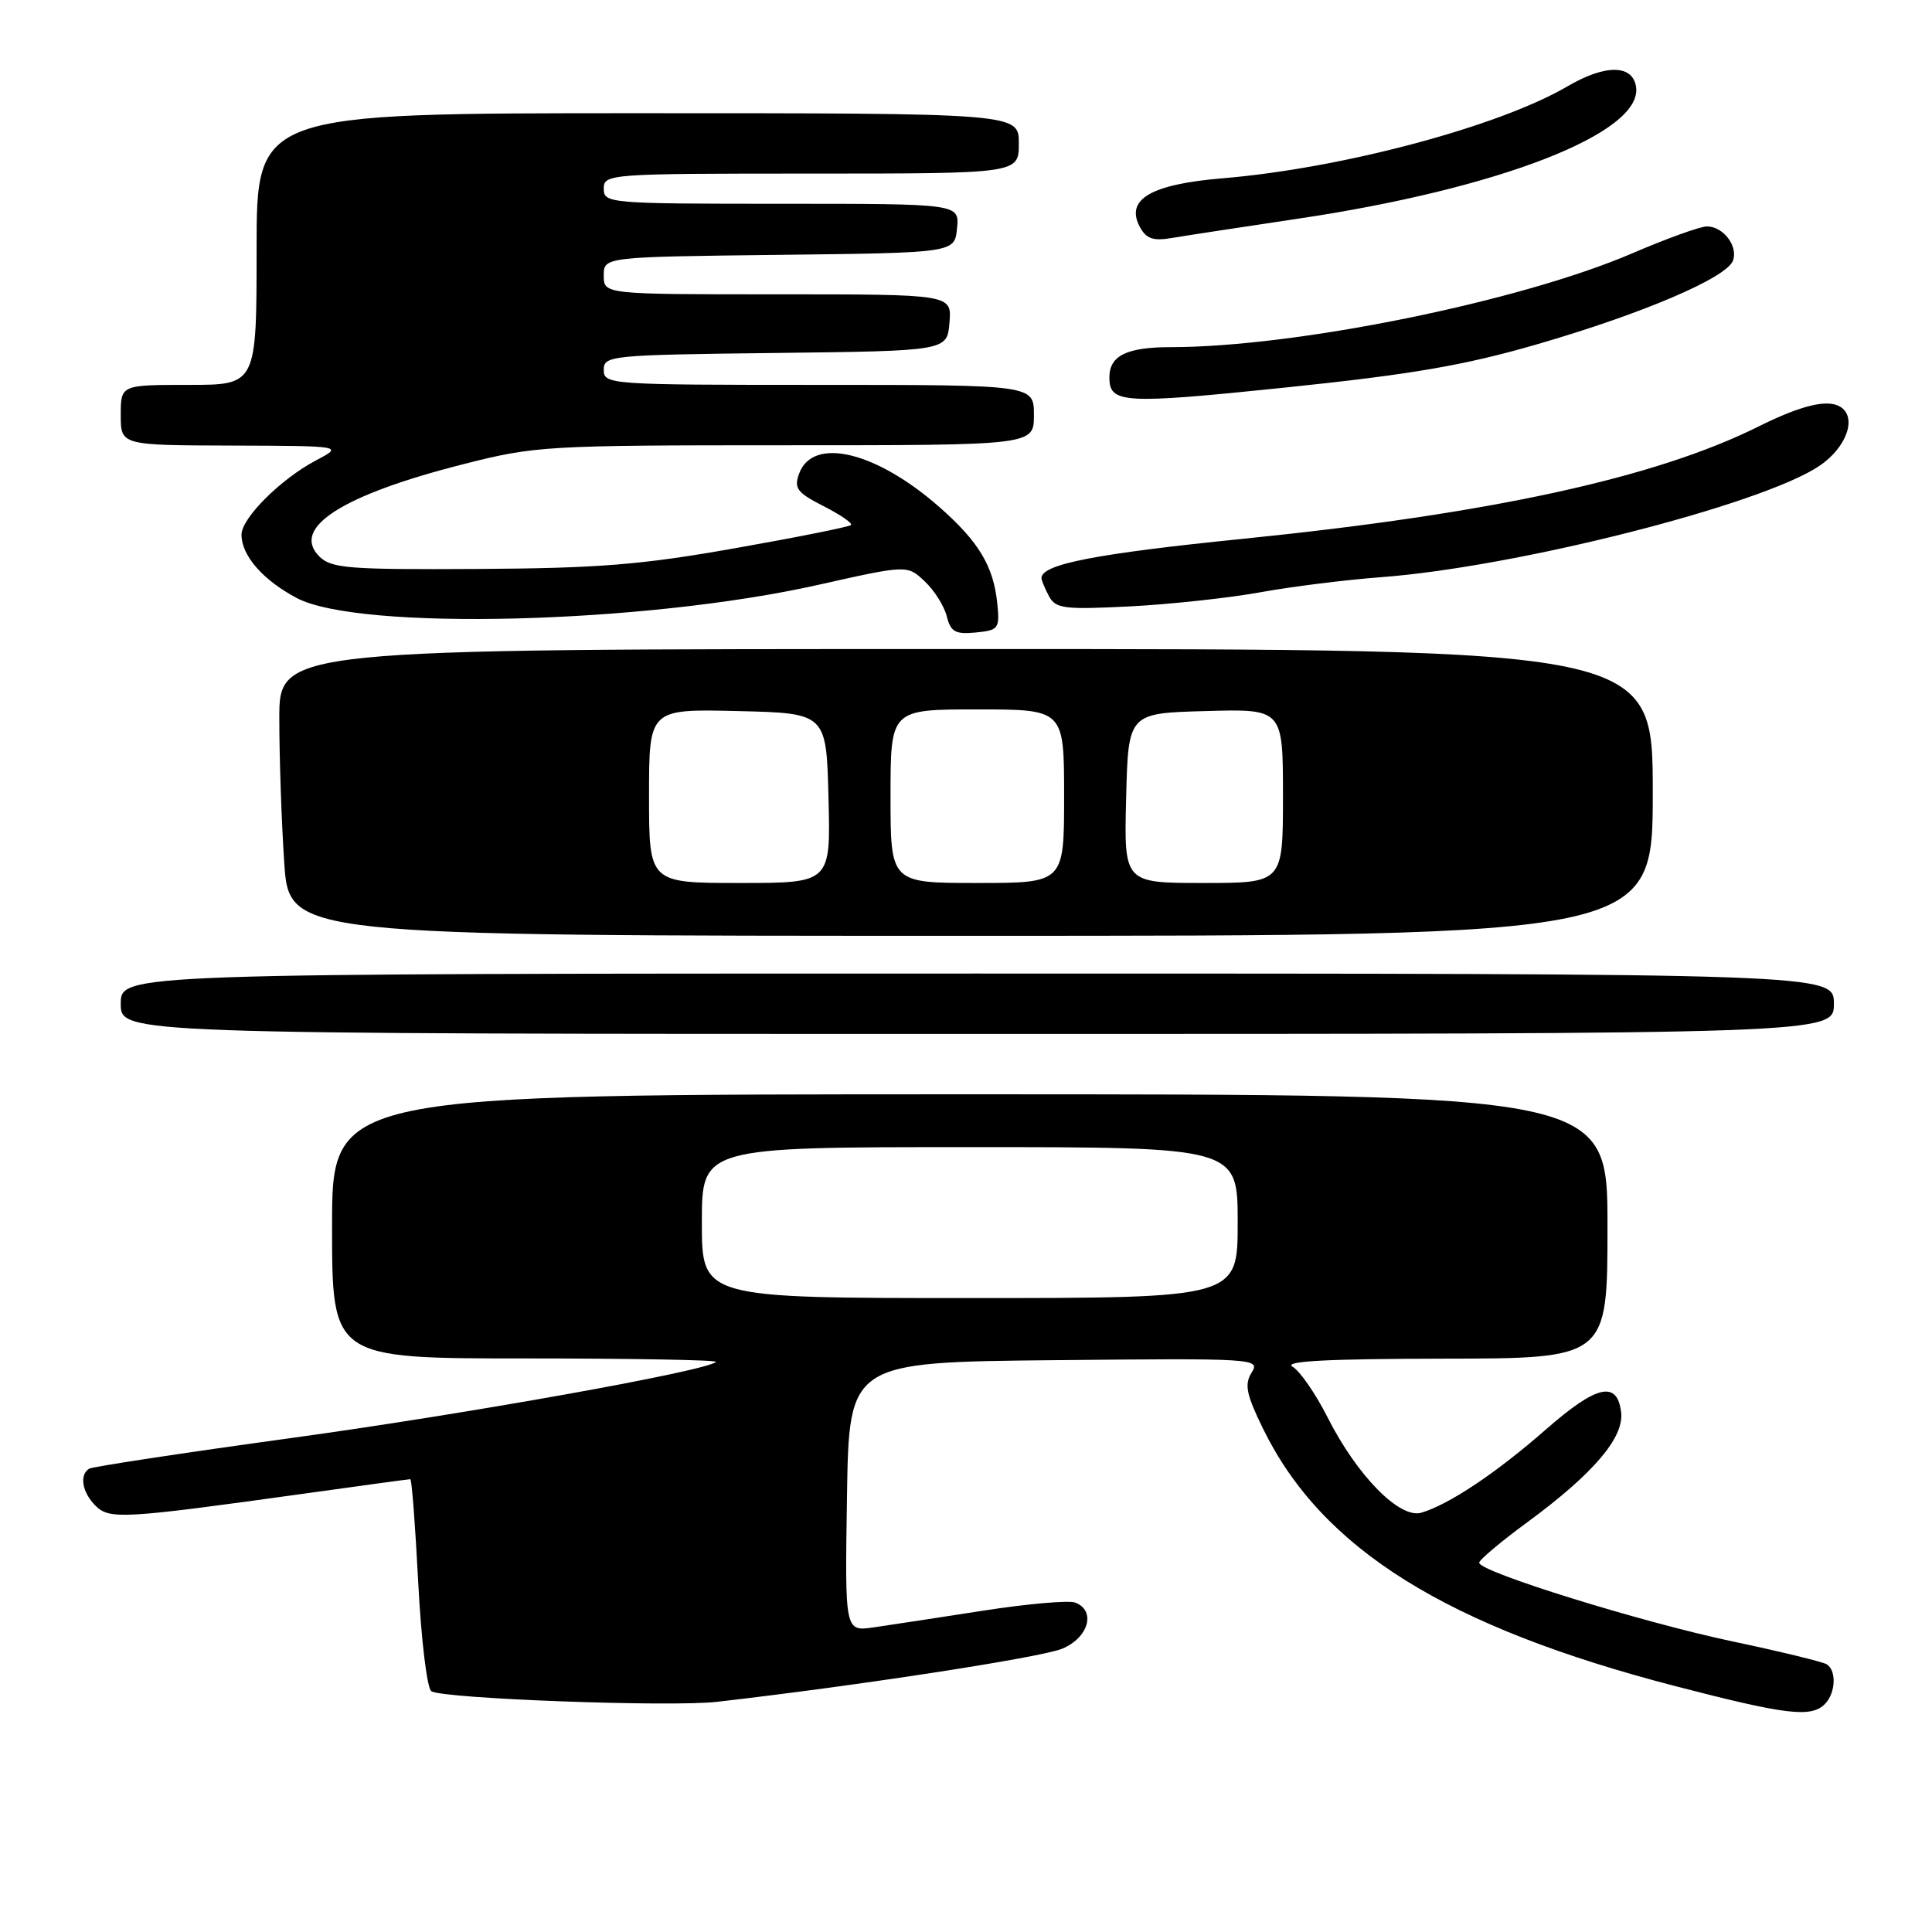 <?xml version="1.0" encoding="UTF-8" standalone="no"?>
<!DOCTYPE svg PUBLIC "-//W3C//DTD SVG 1.1//EN" "http://www.w3.org/Graphics/SVG/1.1/DTD/svg11.dtd" >
<svg xmlns="http://www.w3.org/2000/svg" xmlns:xlink="http://www.w3.org/1999/xlink" version="1.1" viewBox="0 0 256 256">
 <g >
 <path fill="currentColor"
d=" M 241.80 225.80 C 243.24 224.36 243.38 221.35 242.04 220.52 C 241.51 220.20 235.85 218.82 229.45 217.47 C 217.37 214.91 196.00 208.27 196.00 207.07 C 196.00 206.69 198.88 204.27 202.41 201.68 C 211.10 195.29 215.20 190.50 214.81 187.16 C 214.31 182.89 211.59 183.50 204.83 189.42 C 198.23 195.20 192.02 199.34 188.34 200.44 C 185.47 201.29 179.83 195.55 175.91 187.81 C 174.33 184.68 172.24 181.65 171.26 181.09 C 170.02 180.36 175.87 180.05 191.25 180.03 C 213.00 180.00 213.00 180.00 213.00 162.50 C 213.00 145.00 213.00 145.00 128.50 145.00 C 44.00 145.00 44.00 145.00 44.00 162.50 C 44.00 180.00 44.00 180.00 69.67 180.00 C 83.78 180.00 95.13 180.21 94.87 180.46 C 93.69 181.65 61.89 187.35 38.56 190.55 C 24.30 192.51 12.26 194.34 11.81 194.61 C 10.49 195.43 10.88 197.74 12.65 199.51 C 14.51 201.36 16.24 201.26 40.26 197.92 C 47.83 196.86 54.18 196.00 54.37 196.00 C 54.56 196.00 55.03 202.18 55.42 209.73 C 55.81 217.29 56.59 223.75 57.16 224.10 C 58.76 225.09 88.88 226.21 95.01 225.50 C 113.61 223.37 137.98 219.62 140.75 218.46 C 144.25 217.00 145.26 213.42 142.47 212.35 C 141.63 212.03 136.12 212.51 130.22 213.43 C 124.32 214.35 117.80 215.34 115.73 215.64 C 111.95 216.18 111.95 216.18 112.23 198.34 C 112.50 180.50 112.50 180.50 139.77 180.23 C 166.37 179.97 167.01 180.01 165.85 181.87 C 164.87 183.45 165.13 184.75 167.37 189.33 C 175.18 205.28 191.68 215.57 222.10 223.45 C 236.69 227.23 239.97 227.63 241.80 225.80 Z  M 243.00 133.00 C 243.00 129.00 243.00 129.00 129.50 129.00 C 16.00 129.00 16.00 129.00 16.00 133.00 C 16.00 137.00 16.00 137.00 129.50 137.00 C 243.00 137.00 243.00 137.00 243.00 133.00 Z  M 219.00 105.00 C 219.00 86.00 219.00 86.00 128.00 86.00 C 37.00 86.00 37.00 86.00 37.01 95.25 C 37.01 100.34 37.30 108.89 37.66 114.25 C 38.30 124.00 38.30 124.00 128.65 124.00 C 219.00 124.00 219.00 124.00 219.00 105.00 Z  M 132.15 80.02 C 131.66 75.05 129.72 71.81 124.51 67.22 C 116.10 59.81 107.71 57.80 105.89 62.75 C 105.18 64.70 105.60 65.27 109.13 67.07 C 111.37 68.21 113.00 69.33 112.76 69.57 C 112.52 69.81 105.62 71.19 97.41 72.64 C 85.01 74.84 79.27 75.30 63.29 75.39 C 46.17 75.49 43.89 75.31 42.31 73.73 C 38.51 69.95 45.33 65.58 61.42 61.50 C 70.92 59.08 72.37 59.00 104.13 59.00 C 137.00 59.00 137.00 59.00 137.00 55.00 C 137.00 51.00 137.00 51.00 108.50 51.00 C 80.76 51.00 80.00 50.95 80.00 49.02 C 80.00 47.11 80.83 47.03 102.75 46.77 C 125.50 46.50 125.50 46.50 125.81 42.75 C 126.12 39.00 126.12 39.00 103.06 39.00 C 80.00 39.00 80.00 39.00 80.00 36.52 C 80.00 34.04 80.00 34.04 103.25 33.77 C 126.50 33.50 126.50 33.50 126.81 30.25 C 127.13 27.00 127.13 27.00 103.56 27.00 C 80.67 27.00 80.00 26.94 80.00 25.00 C 80.00 23.05 80.67 23.00 107.50 23.00 C 135.00 23.00 135.00 23.00 135.00 19.00 C 135.00 15.00 135.00 15.00 84.50 15.00 C 34.00 15.00 34.00 15.00 34.00 33.00 C 34.00 51.00 34.00 51.00 25.00 51.00 C 16.00 51.00 16.00 51.00 16.00 55.00 C 16.00 59.00 16.00 59.00 30.75 59.04 C 45.50 59.09 45.50 59.09 41.86 61.01 C 37.19 63.48 32.00 68.66 32.00 70.85 C 32.00 73.62 34.84 76.87 39.32 79.24 C 47.59 83.62 85.37 82.67 108.40 77.50 C 120.21 74.85 120.21 74.85 122.52 77.02 C 123.79 78.21 125.11 80.30 125.45 81.66 C 125.97 83.73 126.58 84.07 129.28 83.81 C 132.31 83.52 132.48 83.29 132.15 80.02 Z  M 167.00 78.48 C 171.12 77.73 178.32 76.83 183.00 76.48 C 200.93 75.14 233.38 66.90 241.07 61.74 C 244.69 59.30 246.11 55.30 243.85 53.90 C 242.15 52.86 238.69 53.69 233.00 56.52 C 219.34 63.32 197.59 68.06 164.85 71.38 C 145.15 73.37 138.00 74.76 138.00 76.60 C 138.00 76.89 138.45 77.97 138.99 78.99 C 139.88 80.65 140.97 80.79 149.74 80.35 C 155.11 80.07 162.88 79.23 167.00 78.48 Z  M 203.67 45.62 C 217.64 41.57 228.74 36.83 229.62 34.55 C 230.35 32.64 228.35 30.00 226.17 30.00 C 225.30 30.00 220.83 31.61 216.25 33.58 C 201.37 39.97 171.69 46.00 155.11 46.00 C 149.30 46.00 147.00 47.13 147.00 50.00 C 147.00 53.47 148.75 53.58 170.23 51.36 C 187.10 49.61 194.02 48.42 203.67 45.62 Z  M 171.98 28.98 C 198.68 25.01 217.66 17.61 216.79 11.54 C 216.36 8.53 212.73 8.49 207.68 11.45 C 198.61 16.76 177.85 22.30 162.05 23.62 C 152.50 24.41 149.08 26.41 151.03 30.06 C 151.88 31.64 152.79 31.96 155.30 31.53 C 157.06 31.23 164.57 30.09 171.98 28.98 Z  M 93.00 162.00 C 93.00 152.00 93.00 152.00 128.50 152.00 C 164.00 152.00 164.00 152.00 164.00 162.00 C 164.00 172.00 164.00 172.00 128.50 172.00 C 93.00 172.00 93.00 172.00 93.00 162.00 Z  M 86.00 105.47 C 86.00 93.94 86.00 93.94 97.75 94.22 C 109.50 94.50 109.50 94.50 109.78 105.75 C 110.07 117.00 110.07 117.00 98.03 117.00 C 86.00 117.00 86.00 117.00 86.00 105.47 Z  M 118.00 105.50 C 118.00 94.00 118.00 94.00 129.50 94.00 C 141.00 94.00 141.00 94.00 141.00 105.50 C 141.00 117.00 141.00 117.00 129.50 117.00 C 118.00 117.00 118.00 117.00 118.00 105.50 Z  M 149.22 105.75 C 149.50 94.50 149.50 94.50 159.75 94.22 C 170.00 93.93 170.00 93.93 170.00 105.47 C 170.00 117.00 170.00 117.00 159.47 117.00 C 148.93 117.00 148.93 117.00 149.22 105.75 Z "/>
</g>
</svg>